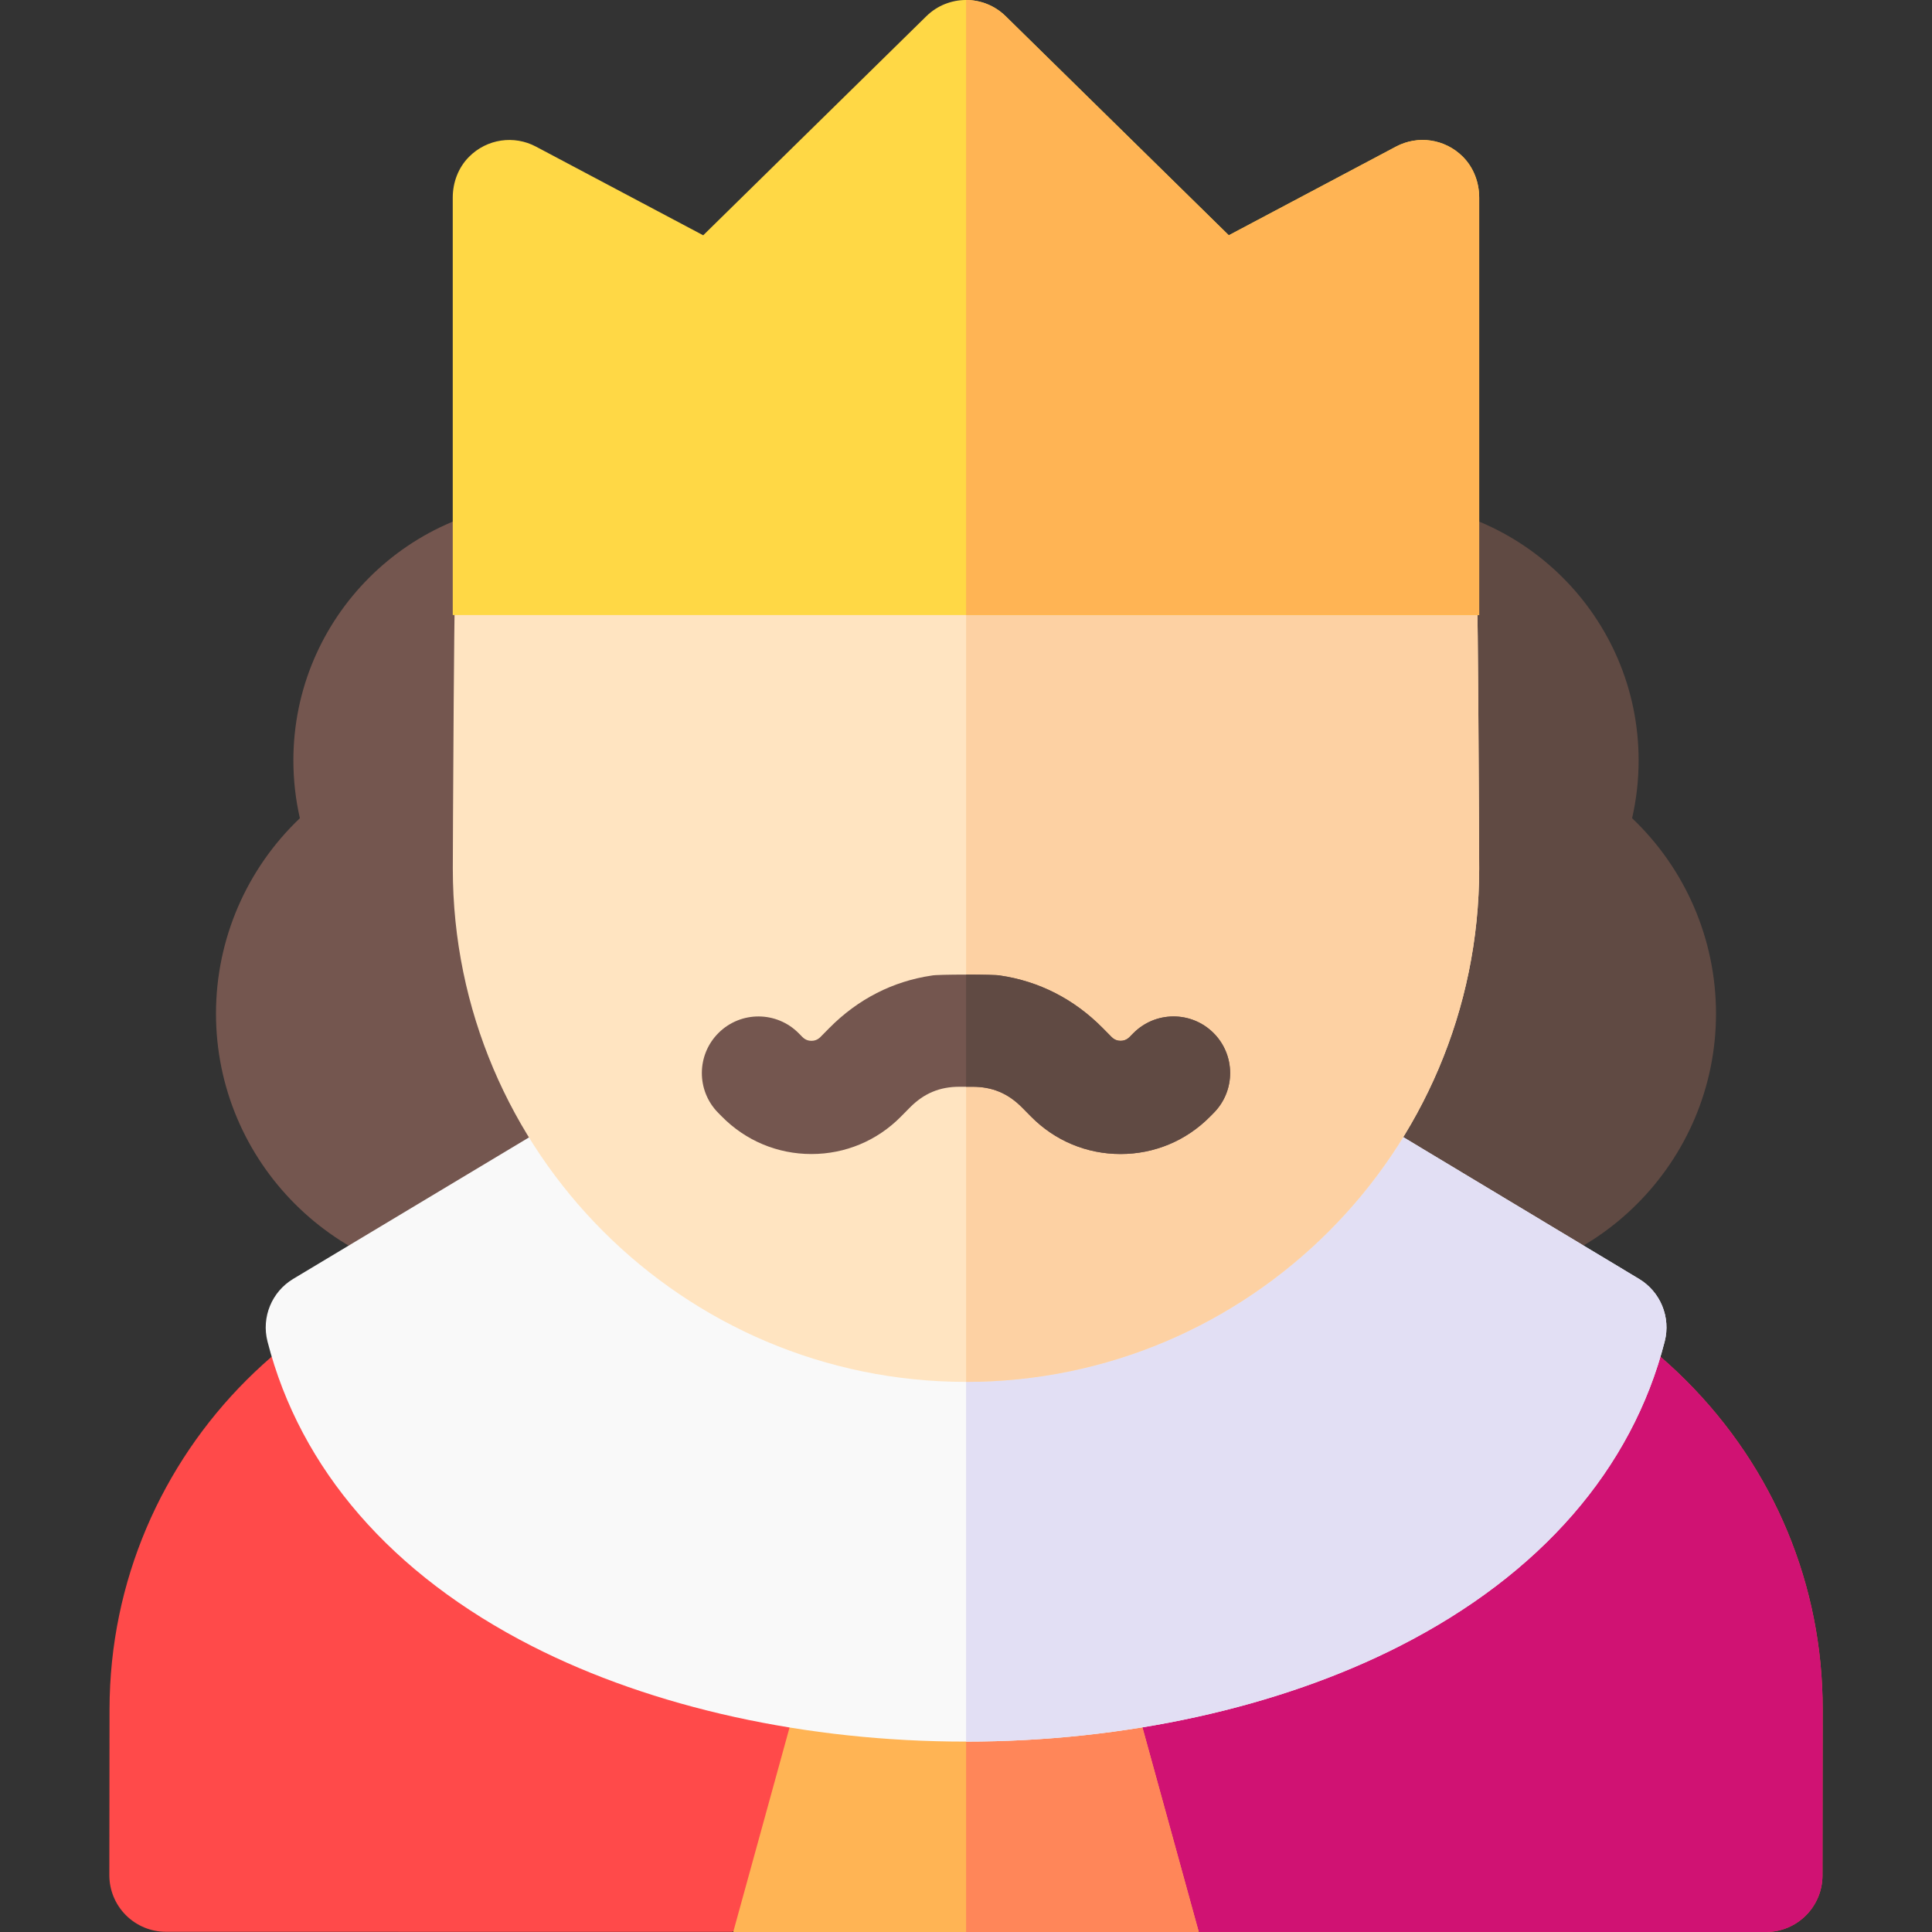<svg id="Layer_1" enable-background="new 0 0 512 512" height="512" viewBox="0 0 512 512" width="512" xmlns="http://www.w3.org/2000/svg"><rect x="0" y="0" width="512" height="512" fill="#333333" stroke="none"/><g><g><path d="m467.975 512c-.001 0-.001 0-.002 0l-149.973-.02-66-27.98-58 27.964-150.027-.02c-3.981 0-7.798-1.583-10.611-4.4-2.813-2.816-4.391-6.636-4.387-10.617l.051-43.965c.079-68.075 55.563-123.457 123.686-123.457h206.628c32.998 0 64.084 12.928 87.532 36.402 23.352 23.378 36.19 54.307 36.153 87.089l-.051 44.021c-.009 8.277-6.722 14.983-14.999 14.983z" fill="#ff4a4a"/></g><path d="m446.872 365.908c-23.448-23.474-54.534-36.402-87.532-36.402h-103.315v156.201l61.975 26.273 149.973.02h.002c8.277 0 14.99-6.706 15-14.982l.051-44.021c.036-32.782-12.802-63.711-36.154-87.089z" fill="#d01273"/><g><path d="m317.689 512h-123.378l18.178-66 86.748-1z" fill="#ffb454"/></g><g><g><path d="m383.367 340c-39.366 0-71.394-32.027-71.394-71.393 0-7.206 1.048-14.223 3.125-20.969-11.453-12.521-17.849-28.815-17.849-46.138 0-37.771 30.729-68.5 68.5-68.5s68.5 30.729 68.5 68.5c0 5.209-.578 10.336-1.724 15.335 14.083 13.375 22.234 32.033 22.234 51.771.002 39.367-32.026 71.394-71.392 71.394z" fill="#604a43"/></g></g><g><g><path d="m128.633 340c-39.367 0-71.394-32.027-71.394-71.393 0-19.739 8.151-38.396 22.234-51.771-1.146-4.999-1.724-10.126-1.724-15.335 0-37.771 30.729-68.5 68.5-68.5s68.5 30.729 68.5 68.5c0 17.322-6.396 33.617-17.849 46.137 2.077 6.746 3.125 13.763 3.125 20.969.001 39.366-32.026 71.393-71.392 71.393z" fill="#74564f"/></g></g><path d="m256.025 512h61.664l-18.453-67-43.211.498z" fill="#ff8659"/><g><path d="m255.87 461.542c-42.102 0-82.906-8.989-114.897-25.31-37.178-18.967-61.413-46.884-70.085-80.731-1.646-6.427 1.125-13.172 6.814-16.585l83.031-49.813c2.319-1.392 4.972-2.13 7.677-2.137l174.565-.463h.04c2.724 0 5.396.741 7.729 2.145l83.617 50.276c5.682 3.416 8.446 10.156 6.801 16.578-8.661 33.808-32.932 61.711-70.188 80.694-32.077 16.345-72.955 25.346-115.104 25.346z" fill="#f9f9f9"/></g><path d="m434.361 338.924-83.617-50.276c-2.334-1.404-5.006-2.145-7.729-2.145-.014 0-.026 0-.04 0l-86.95.231v174.806c42.094-.022 82.912-9.02 114.95-25.344 37.256-18.983 61.526-46.887 70.188-80.694 1.645-6.422-1.12-13.163-6.802-16.578z" fill="#e2dff4"/><g><g><path d="m256 366.215c-74.991 0-136-61.009-136-136 0 0 .272-87.705 1.089-94.112.955-7.49 7.329-13.103 14.879-13.103h240.062c7.551 0 13.925 5.613 14.88 13.103.816 6.407 1.089 94.112 1.089 94.112.001 74.991-61.009 136-135.999 136z" fill="#ffe4c1"/></g></g><path d="m390.911 136.103c-.955-7.49-7.329-13.103-14.88-13.103h-120.006v243.215c74.979-.014 135.975-61.017 135.975-136 0 0-.272-87.705-1.089-94.112z" fill="#fdd1a3"/><g><path d="m392 163h-272.018v-110.627c0-4.015 1.467-7.947 4.295-10.796 4.796-4.833 11.989-5.78 17.732-2.736l44.349 23.513 59.134-58.058c5.835-5.729 15.184-5.729 21.018 0l59.133 58.057 44.33-23.511c5.74-3.045 12.933-2.099 17.731 2.731 2.829 2.848 4.297 6.78 4.297 10.794v110.633z" fill="#ffd845"/></g><path d="m321.542 273.697c-5.896-5.823-15.394-5.763-21.213.13l-.993 1.005c-.813.823-1.739.996-2.373.996s-1.56-.173-2.373-.996l-2.355-2.384c-7.588-7.681-16.888-12.42-27.206-13.925-1.237-.33-16.821-.33-18.057 0-10.319 1.505-19.619 6.244-27.207 13.927l-2.354 2.383c-.813.824-1.74.997-2.374.997s-1.56-.173-2.374-.997l-.992-1.004c-5.822-5.894-15.32-5.951-21.213-.13-5.894 5.822-5.952 15.319-.13 21.213l.992 1.004c6.315 6.393 14.738 9.914 23.716 9.914s17.401-3.521 23.717-9.915l2.354-2.383c3.727-3.773 7.906-5.53 13.15-5.53h3.483c5.244 0 9.424 1.757 13.15 5.53l2.354 2.384c6.315 6.393 14.738 9.914 23.717 9.914s17.401-3.521 23.716-9.914l.992-1.004c5.824-5.896 5.767-15.393-.127-21.215z" fill="#74564f"/><path d="m321.542 273.697c-5.896-5.823-15.394-5.763-21.213.13l-.993 1.005c-.813.823-1.739.996-2.373.996s-1.56-.173-2.373-.996l-2.355-2.384c-7.588-7.681-16.888-12.42-27.206-13.925-.617-.165-4.807-.247-9.004-.247v29.724h1.716c5.244 0 9.424 1.757 13.15 5.53l2.354 2.384c6.315 6.393 14.738 9.914 23.717 9.914s17.401-3.521 23.716-9.914l.992-1.004c5.823-5.894 5.766-15.391-.128-21.213z" fill="#604a43"/><path d="m387.702 41.573c-4.798-4.83-11.991-5.776-17.731-2.731l-44.33 23.511-59.132-58.057c-2.911-2.858-6.696-4.289-10.484-4.295v162.999h135.975v-110.633c0-4.014-1.468-7.946-4.298-10.794z" fill="#ffb454"/></g></svg>